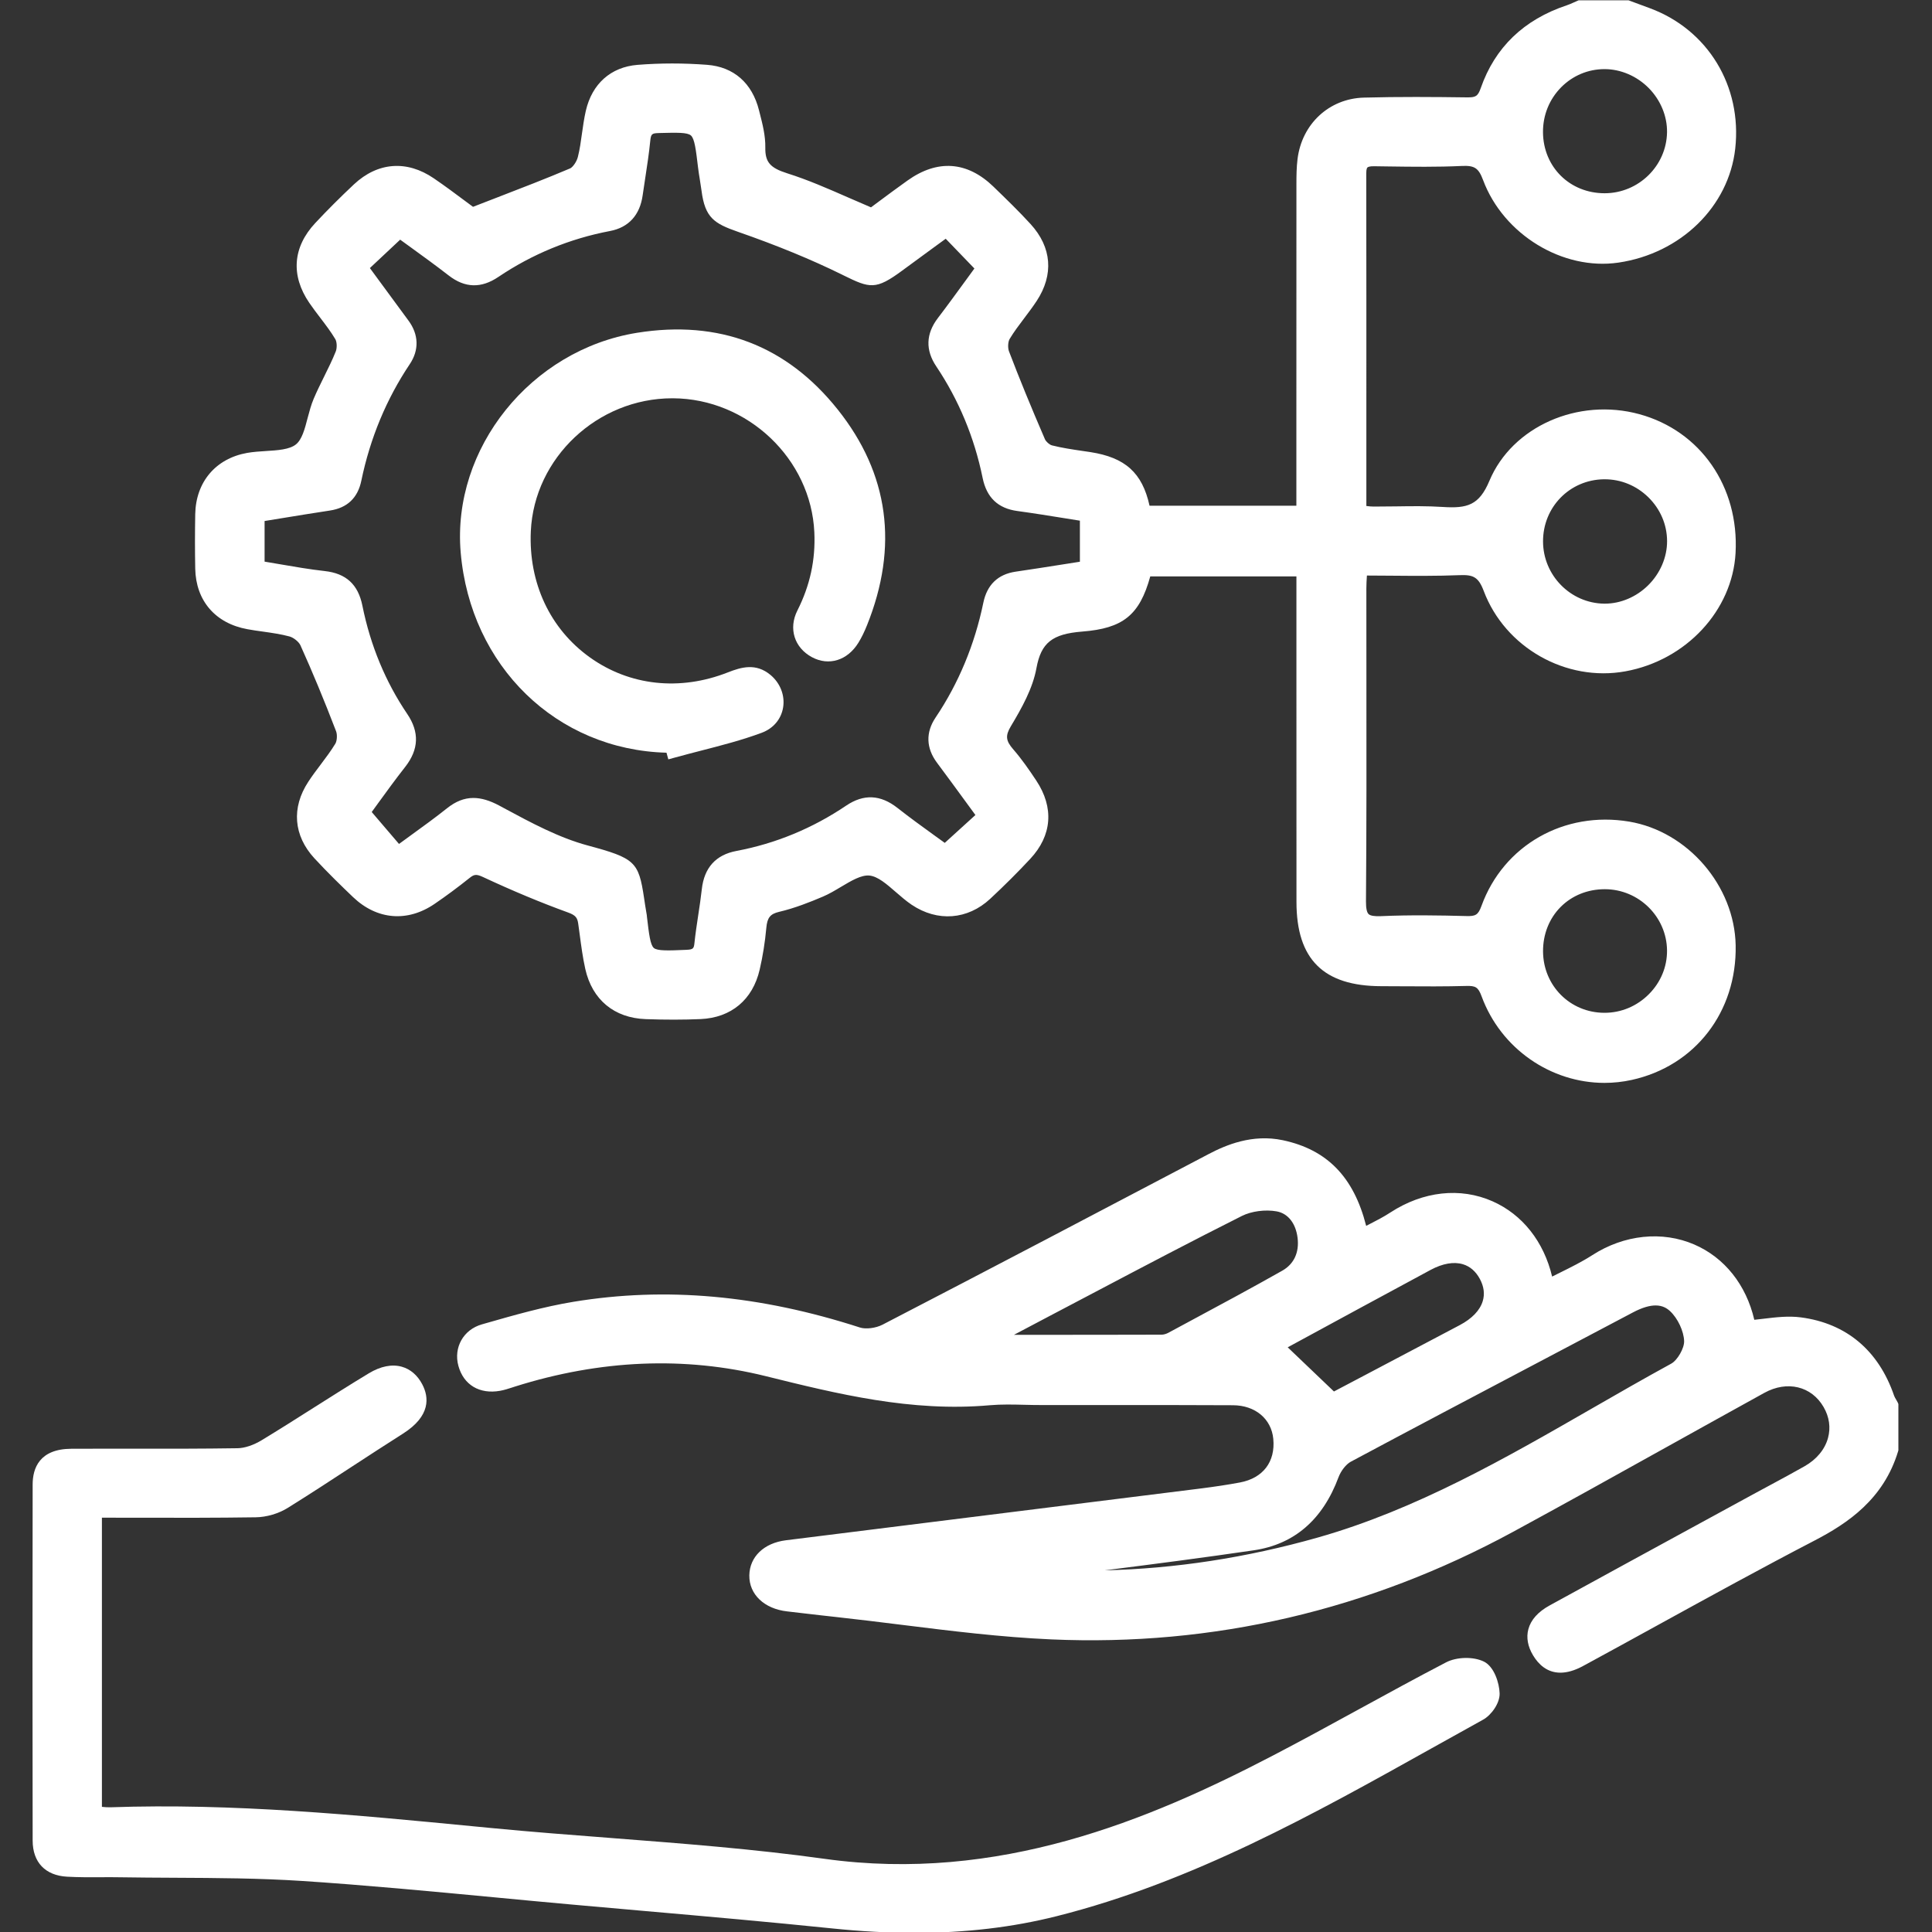 <?xml version="1.0" encoding="utf-8"?>
<!-- Generator: Adobe Illustrator 26.3.1, SVG Export Plug-In . SVG Version: 6.00 Build 0)  -->
<svg version="1.1" id="레이어_1" xmlns="http://www.w3.org/2000/svg" xmlns:xlink="http://www.w3.org/1999/xlink" x="0px"
	 y="0px" viewBox="0 0 400 400" style="enable-background:new 0 0 400 400;" xml:space="preserve">
<rect x="0" y="0" width="400" height="400" fill="#333333" stroke="none"/>
<style type="text/css">
	.st0{fill:#FFFFFF;}
	g{padding: 10px;}
	#plan{
		animation: plan .5s infinite ease-out alternate;
	}
	@keyframes plan{
		0%{transform: translateY(-5px);}
		100%{transform: translateY(20px);}
	}
</style>
<g>
	<path class="st0" d="M392.88,290.32c-0.1-0.19-0.21-0.37-0.31-0.55c-0.17-0.29-0.33-0.56-0.41-0.79
		c-3.21-9.37-9.88-14.99-19.3-16.23c-2.56-0.34-5.15-0.03-7.65,0.27c-0.66,0.08-1.33,0.16-2,0.23c-1.68-7.23-6.15-12.87-12.41-15.58
		c-6.64-2.88-14.54-2.06-21.14,2.2c-2.1,1.35-4.34,2.46-6.72,3.64c-0.53,0.26-1.06,0.52-1.59,0.79
		c-1.72-7.23-6.14-12.85-12.35-15.59c-6.66-2.94-14.37-2.09-21.15,2.33c-1.39,0.91-2.89,1.68-4.47,2.49
		c-0.18,0.09-0.35,0.18-0.53,0.27c-2.57-10.13-8.09-15.78-17.25-17.73c-6.33-1.34-11.8,0.99-15.37,2.87
		c-22.1,11.62-44.96,23.64-67.51,35.32c-1.4,0.72-3.45,0.98-4.67,0.59c-20.8-6.73-40.2-8.47-59.31-5.33
		c-6.19,1.02-12.32,2.77-18.25,4.47l-0.73,0.21c-3.8,1.08-5.89,4.77-4.86,8.57c1.07,3.95,4.38,5.94,8.64,5.18
		c0.87-0.16,1.69-0.42,2.48-0.68l0.58-0.19c17.72-5.59,35.19-6.31,51.95-2.16c14.81,3.67,30.12,7.46,46.37,6.02
		c2.38-0.21,4.86-0.15,7.26-0.09c1.15,0.03,2.3,0.05,3.45,0.05c3.77,0,7.53,0,11.3,0c9.29-0.01,18.91-0.01,28.36,0.04
		c4.59,0.02,7.93,2.82,8.33,6.95c0.46,4.76-2.12,8.14-6.9,9.04c-2.47,0.46-5.14,0.87-8.4,1.28c-14.74,1.84-29.48,3.68-44.22,5.52
		c-13.8,1.72-27.61,3.44-41.41,5.17c-4.53,0.57-7.49,3.42-7.55,7.26c-0.06,3.93,3.08,6.92,7.81,7.46c1.26,0.14,2.52,0.29,3.78,0.44
		c2.08,0.24,4.17,0.49,6.25,0.71c4.59,0.5,9.26,1.08,13.77,1.64c10.11,1.26,20.56,2.55,30.91,3.01
		c33.51,1.47,65.69-6.03,95.64-22.29c10.51-5.71,21.14-11.62,31.41-17.34c6.85-3.81,13.7-7.62,20.57-11.41
		c4.73-2.61,9.78-1.4,12.28,2.94c1.18,2.04,1.49,4.25,0.91,6.39c-0.64,2.37-2.37,4.45-4.85,5.86c-2.29,1.3-4.65,2.57-6.93,3.8
		c-1.18,0.63-2.36,1.27-3.54,1.91l-10.64,5.8c-10.56,5.76-21.12,11.51-31.66,17.3c-2.41,1.32-3.9,2.98-4.42,4.93
		c-0.46,1.71-0.13,3.59,0.98,5.42c1.09,1.82,2.87,3.58,5.65,3.58c1.33,0,2.89-0.4,4.71-1.39c5.2-2.82,10.39-5.67,15.57-8.52
		c10.56-5.8,21.49-11.81,32.35-17.45c6.87-3.57,14.29-8.56,17.29-18.47l0.06-0.21v-9.58L392.88,290.32z M306.98,269.4
		c-0.58,1.9-2.22,3.61-4.75,4.95c-6.51,3.45-13.03,6.88-19.31,10.19l-6.74,3.55l-9.57-9.14c0.04-0.02,0.08-0.04,0.12-0.07
		c9.82-5.34,19.64-10.67,29.48-15.97c2.48-1.33,4.79-1.73,6.68-1.16c1.48,0.45,2.66,1.48,3.51,3.06
		C307.24,266.39,307.43,267.93,306.98,269.4z M277.13,305.84c0.5-1.34,1.57-2.69,2.54-3.21c12.73-6.81,25.72-13.66,38.28-20.28
		c6.71-3.54,13.42-7.08,20.12-10.62c2.02-1.07,3.54-1.45,4.71-1.45c1.46,0,2.36,0.6,2.98,1.17c1.6,1.48,2.85,4.15,2.92,6.2
		c0.05,1.48-1.38,3.98-2.69,4.69c-5.53,3.02-11.08,6.21-16.45,9.3c-17.87,10.28-36.35,20.92-56.74,26.7
		c-14.73,4.17-29.5,6.44-44.08,6.78c10.17-1.29,20.62-2.64,30.88-4.15C267.95,319.74,273.85,314.65,277.13,305.84z M265.48,263.08
		c-6.29,3.56-12.77,7.04-19.04,10.41l-4.53,2.44c-0.45,0.25-1,0.4-1.42,0.4c-9.51,0.03-19.01,0.03-28.52,0.03l-2.04,0
		c2.49-1.32,4.98-2.64,7.48-3.95c3.18-1.66,6.35-3.34,9.52-5.01c9.86-5.2,20.07-10.57,30.19-15.65c1.97-0.99,4.86-1.37,7.19-0.95
		c2.35,0.42,3.97,2.47,4.34,5.49C269.02,259.3,267.9,261.71,265.48,263.08z"/>
	<path class="st0" d="M307.24,344.02c-2.17-1.07-5.63-1-7.86,0.16c-6.11,3.18-12.25,6.54-18.19,9.79
		c-5.77,3.16-11.74,6.42-17.67,9.51c-25.69,13.38-56.8,26.38-92.81,21.37c-14.62-2.04-29.58-3.18-44.06-4.3
		c-8.16-0.63-16.6-1.27-24.87-2.07l-3.32-0.32c-24.7-2.39-50.25-4.87-75.61-3.98c-0.55,0.02-1.13-0.03-1.75-0.09v-59.87
		c2.41,0,4.81,0.01,7.19,0.01c8.48,0.02,16.48,0.03,24.64-0.09c2.26-0.03,4.74-0.76,6.65-1.95c4.45-2.77,8.91-5.68,13.22-8.5
		c3.48-2.27,7.07-4.61,10.63-6.87c5.79-3.67,5.38-7.56,4.01-10.18c-0.99-1.9-2.46-3.17-4.24-3.67c-2.05-0.58-4.41-0.11-6.84,1.36
		c-3.85,2.32-7.7,4.77-11.43,7.13c-3.51,2.23-7.14,4.53-10.75,6.72c-1.7,1.03-3.53,1.64-5,1.66c-7.22,0.11-14.57,0.11-21.68,0.1
		c-4.24,0-8.49-0.01-12.73,0.01c-6.61,0.03-8.01,4.04-8.01,7.4c-0.04,23.21-0.05,47.33,0,73.73c0.01,4.49,2.61,7.22,7.13,7.47
		c2.32,0.13,4.67,0.12,6.94,0.11c1.32-0.01,2.65-0.02,3.97,0.01c3.8,0.06,7.6,0.08,11.4,0.1c8.64,0.04,17.57,0.09,26.3,0.66
		c13.26,0.87,26.72,2.15,39.74,3.38c5.36,0.51,10.72,1.02,16.09,1.5c5.08,0.46,10.15,0.9,15.23,1.35
		c12.71,1.11,25.84,2.27,38.74,3.6c5.93,0.61,11.6,0.92,17.06,0.92c10.55,0,20.29-1.15,29.47-3.47
		c28.05-7.07,53.26-21.16,77.64-34.78c3.53-1.97,7.06-3.94,10.59-5.89c1.67-0.92,3.49-3.39,3.42-5.46
		C310.42,348.48,309.36,345.07,307.24,344.02z"/>
</g>
<g id="plan">
	<path class="st0" d="M283.01,119.16c1.62,0.01,3.22,0.02,4.81,0.03c4.96,0.04,9.64,0.08,14.4-0.11c2.76-0.11,3.87,0.35,4.97,3.27
		c4.42,11.73,17.04,18.88,29.34,16.64c12.57-2.29,22.15-12.6,22.8-24.51c0.74-13.72-7.26-25.27-19.92-28.73
		c-12.71-3.47-26.34,2.58-31.04,13.79c-2.13,5.08-4.59,5.75-9.67,5.42c-3.19-0.21-6.43-0.17-9.55-0.12
		c-1.59,0.02-3.17,0.04-4.76,0.04c-0.47,0-0.95-0.05-1.5-0.12l0-16.96c0-17.32,0.01-34.63-0.02-51.95c0-0.87,0.18-1.12,0.24-1.17
		c0.08-0.08,0.4-0.3,1.48-0.26l2.86,0.04c4.98,0.07,10.12,0.14,15.19-0.1c2.65-0.13,3.48,0.42,4.42,2.93
		c4.21,11.27,16.51,18.77,28.02,17.08c12.9-1.9,22.84-11.6,24.18-23.59c1.44-12.96-5.67-24.65-17.7-29.09l-4.4-1.63h-10.31
		l-0.28,0.12c-0.25,0.11-0.5,0.22-0.75,0.33c-0.5,0.22-0.97,0.44-1.44,0.59c-8.89,2.96-14.88,8.73-17.81,17.15
		c-0.61,1.75-1.12,1.92-2.83,1.91c-6.85-0.09-14.18-0.15-21.4,0.05c-7.16,0.21-12.8,5.44-13.7,12.72c-0.21,1.71-0.23,3.42-0.23,5.04
		c-0.01,17.06-0.01,34.12-0.01,51.18l0,15.55h-30.4c-1.51-6.83-5.04-9.98-12.26-11.1c-0.54-0.08-1.09-0.16-1.63-0.24
		c-2.1-0.31-4.27-0.63-6.32-1.15c-0.5-0.13-1.23-0.77-1.45-1.28c-2.88-6.67-5.32-12.62-7.44-18.19c-0.28-0.73-0.21-2,0.14-2.57
		c0.88-1.46,1.91-2.83,3-4.27c0.87-1.16,1.78-2.35,2.6-3.6c3.57-5.45,3.12-11.1-1.26-15.9c-2.44-2.67-5.07-5.21-7.61-7.67l-0.1-0.1
		c-5.43-5.24-11.57-5.68-17.77-1.26c-2.07,1.47-4.14,3.01-5.97,4.37c-0.55,0.41-1.09,0.81-1.6,1.19c-1.61-0.68-3.19-1.37-4.74-2.05
		c-4.29-1.88-8.33-3.65-12.61-5c-3.56-1.13-4.58-2.33-4.53-5.34c0.04-2.44-0.57-4.83-1.16-7.13l-0.15-0.59
		c-1.42-5.64-5.24-8.98-10.75-9.4c-4.83-0.37-9.68-0.37-14.42,0.01c-5.5,0.45-9.39,3.91-10.68,9.5c-0.36,1.57-0.58,3.16-0.8,4.71
		c-0.23,1.68-0.45,3.27-0.84,4.82c-0.26,1.07-1.1,2.19-1.62,2.41c-5,2.12-10.04,4.06-15.37,6.12c-1.56,0.6-3.13,1.21-4.73,1.83
		c-0.53-0.39-1.08-0.8-1.66-1.23c-1.95-1.46-4.17-3.11-6.44-4.66c-5.59-3.83-11.63-3.37-16.55,1.24c-2.79,2.62-5.49,5.31-8.01,8.01
		c-4.67,4.99-5.1,10.87-1.23,16.53c0.73,1.07,1.52,2.1,2.28,3.1c1.13,1.49,2.21,2.9,3.11,4.42c0.33,0.56,0.38,1.82,0.08,2.55
		c-0.69,1.73-1.55,3.46-2.38,5.14c-0.74,1.5-1.51,3.05-2.18,4.63c-0.54,1.26-0.9,2.65-1.26,3.99C63.1,88.82,62.52,91,61.28,92
		c-1.33,1.08-3.81,1.23-6.2,1.38c-1.3,0.08-2.65,0.17-3.92,0.39c-6.5,1.16-10.61,6.01-10.74,12.67c-0.07,3.81-0.07,7.61,0,11.29
		c0.13,6.65,4.17,11.34,10.81,12.54c1.07,0.2,2.16,0.35,3.24,0.5c1.91,0.27,3.71,0.53,5.46,1c0.86,0.23,1.94,1.11,2.27,1.83
		c2.51,5.56,4.92,11.38,7.38,17.79c0.28,0.72,0.2,2-0.15,2.58c-0.89,1.47-1.93,2.85-3.02,4.3c-0.87,1.15-1.76,2.33-2.57,3.57
		c-3.54,5.38-3.08,11.17,1.27,15.88c2.73,2.95,5.57,5.71,7.99,8.02c4.94,4.71,11.24,5.24,16.86,1.41c2.39-1.63,4.78-3.4,7.3-5.41
		c0.88-0.7,1.35-0.81,2.72-0.17c6.24,2.91,12.01,5.31,17.65,7.36c1.58,0.57,1.92,1.11,2.09,2.35c0.1,0.73,0.2,1.46,0.3,2.2
		c0.31,2.34,0.63,4.77,1.16,7.14c1.43,6.37,5.99,10.15,12.52,10.38c4.13,0.15,7.84,0.14,11.35-0.01
		c6.34-0.28,10.79-4.01,12.23-10.23c0.65-2.8,1.11-5.71,1.38-8.67c0.19-2.1,0.81-2.87,2.64-3.3c3.27-0.77,6.4-2.02,9.04-3.14
		c1.3-0.55,2.57-1.31,3.79-2.04c2.15-1.28,4.17-2.48,5.85-2.34c1.74,0.16,3.57,1.75,5.5,3.43c1.05,0.91,2.13,1.85,3.27,2.62
		c5.35,3.59,11.58,3.12,16.26-1.23c2.93-2.73,5.72-5.51,8.29-8.27c4.52-4.85,4.96-10.61,1.25-16.21c-1.42-2.14-2.97-4.4-4.77-6.47
		c-1.56-1.79-1.66-2.83-0.48-4.8c2.25-3.76,4.52-7.8,5.29-12.04c0.96-5.22,3.26-7.05,9.47-7.54c8.42-0.66,11.87-3.38,14.09-11.42
		h30.26l0,21.68c0,15.25,0,30.49,0.01,45.74c0.01,11.86,5.59,17.4,17.57,17.42c1.48,0,2.95,0.01,4.43,0.02
		c4.33,0.03,8.8,0.05,13.21-0.07c1.82-0.04,2.41,0.21,3.11,2.12c4,10.92,14.37,17.95,25.45,17.95c1.87,0,3.75-0.2,5.63-0.61
		c13.14-2.89,21.79-14.1,21.53-27.87c-0.23-12.31-9.91-23.56-22.02-25.61c-13.48-2.27-26.06,4.9-30.61,17.46
		c-0.69,1.9-1.25,2.13-3.1,2.09c-5.64-0.15-11.68-0.25-17.7,0.02c-1.35,0.06-2.21-0.08-2.57-0.43c-0.37-0.35-0.55-1.24-0.54-2.64
		c0.12-15.53,0.11-31.32,0.09-46.58c0-6.06-0.01-12.12-0.01-18.17c0-0.84,0.05-1.71,0.11-2.63
		C283.01,119.19,283.01,119.17,283.01,119.16z M319.47,112.1c-0.02-7.1,5.5-12.75,12.56-12.87c0.07,0,0.14,0,0.21,0
		c3.38,0,6.58,1.32,9.04,3.73c2.48,2.44,3.86,5.66,3.87,9.07c0.01,3.34-1.42,6.68-3.92,9.15c-2.45,2.42-5.71,3.8-8.96,3.8
		c-0.05,0-0.1,0-0.15,0C325.15,124.89,319.48,119.11,319.47,112.1z M319.46,27.39c-0.03-3.54,1.31-6.85,3.78-9.34
		c2.4-2.41,5.58-3.74,8.96-3.74c0.01,0,0.02,0,0.03,0c3.35,0.01,6.69,1.45,9.15,3.95c2.44,2.49,3.81,5.81,3.76,9.13
		c-0.11,6.96-5.91,12.62-12.92,12.62C325.01,40.01,319.52,34.58,319.46,27.39z M203.59,124.78c-1.8,8.7-5.13,16.7-9.89,23.78
		c-2.07,3.08-1.97,6.32,0.29,9.35c2.02,2.7,4.01,5.43,6.05,8.22l1.91,2.61l-6.35,5.77c-0.71-0.52-1.43-1.04-2.16-1.56
		c-2.51-1.82-5.11-3.69-7.62-5.67c-3.52-2.77-7-2.93-10.62-0.49c-6.96,4.7-14.61,7.86-22.73,9.39c-4.27,0.8-6.68,3.47-7.17,7.94
		c-0.2,1.78-0.47,3.6-0.74,5.36c-0.28,1.87-0.58,3.81-0.78,5.74c-0.12,1.16-0.26,1.37-1.67,1.43l-0.19,0.01
		c-3.5,0.15-5.81,0.24-6.55-0.39c-0.74-0.63-1.01-2.9-1.42-6.4c-0.01-0.14-0.02-0.28-0.04-0.41c-0.24-1.37-0.42-2.55-0.57-3.58
		c-1.12-7.49-1.89-8.2-11.68-10.84c-5.97-1.61-11.74-4.72-17.31-7.72l-0.98-0.53c-1.96-1.05-3.71-1.58-5.36-1.58
		c-1.91,0-3.68,0.71-5.48,2.15c-2.4,1.91-4.87,3.7-7.49,5.6c-0.8,0.58-1.61,1.17-2.43,1.77l-5.65-6.61
		c0.43-0.59,0.87-1.19,1.32-1.82c1.7-2.34,3.62-4.99,5.61-7.52c2.83-3.62,2.97-7.21,0.42-10.97c-4.49-6.63-7.62-14.17-9.28-22.41
		c-0.89-4.4-3.37-6.68-7.8-7.17c-3.13-0.35-6.2-0.88-9.45-1.44c-0.99-0.17-1.99-0.34-3-0.51v-8.41l3.19-0.52
		c3.48-0.57,6.91-1.13,10.34-1.65c3.58-0.54,5.77-2.62,6.5-6.18c1.82-8.79,5.19-16.91,10.03-24.13c1.96-2.93,1.86-6.14-0.28-9.03
		c-2.02-2.73-4.02-5.46-6.08-8.27l-1.9-2.59l6.27-5.88c0.73,0.53,1.46,1.06,2.21,1.6c2.58,1.87,5.24,3.8,7.83,5.81
		c3.36,2.61,6.73,2.71,10.3,0.3c7.01-4.72,14.78-7.92,23.1-9.5c3.86-0.73,6.2-3.3,6.77-7.42c0.17-1.23,0.36-2.45,0.55-3.68
		c0.37-2.44,0.76-4.96,1.01-7.48c0.15-1.5,0.31-1.66,1.72-1.7l0.25-0.01c3.57-0.09,5.72-0.15,6.46,0.51
		c0.76,0.68,1.03,2.91,1.47,6.6c0.1,0.86,0.24,1.71,0.38,2.57c0.12,0.75,0.24,1.49,0.34,2.24c0.72,5.64,2.64,6.82,7.54,8.53
		c8.15,2.84,15.17,5.73,21.46,8.82l0.42,0.21c5.45,2.68,6.65,3.06,12.15-1.01c2.24-1.65,4.49-3.29,6.78-4.97l2.21-1.61l5.94,6.16
		c-0.57,0.78-1.14,1.57-1.72,2.36c-1.9,2.6-3.85,5.29-5.85,7.91c-2.48,3.26-2.59,6.62-0.33,9.99c4.66,6.95,7.89,14.72,9.6,23.09
		c0.83,4.08,3.19,6.32,7.2,6.86c3.23,0.44,6.4,0.95,9.76,1.49c1.05,0.17,2.11,0.34,3.18,0.51v8.5l-3.24,0.51
		c-3.41,0.54-6.74,1.06-10.08,1.55C206.62,118.9,204.36,121.06,203.59,124.78z M319.47,196.98c-0.02-3.56,1.28-6.83,3.65-9.21
		c2.36-2.37,5.6-3.67,9.13-3.67c0.01,0,0.03,0,0.04,0c7.02,0.02,12.78,5.71,12.85,12.67c0.03,3.38-1.3,6.6-3.75,9.06
		c-2.48,2.49-5.74,3.86-9.18,3.86c-0.02,0-0.03,0-0.05,0C325.08,209.67,319.51,204.08,319.47,196.98z"/>
	<path class="st0" d="M131.9,68.9c-21.99,3.53-38.37,23.94-36.52,45.48c2.03,23.58,19.87,40.85,42.61,41.46l0.38,1.38l1.45-0.4
		c1.77-0.49,3.56-0.95,5.34-1.41c4.15-1.07,8.44-2.17,12.53-3.69c2.41-0.9,4.03-2.8,4.44-5.22c0.42-2.49-0.58-5.08-2.62-6.77
		c-3.01-2.5-6.02-1.62-8.84-0.51c-9.92,3.9-20.32,2.77-28.55-3.12c-8.25-5.9-12.7-15.42-12.22-26.11
		c0.7-15.21,13.82-27.53,29.29-27.53c0.05,0,0.1,0,0.15,0c15.44,0.08,28.57,12.53,29.26,27.75c0.26,5.7-0.89,11-3.51,16.19
		c-1.88,3.72-0.64,7.69,3.01,9.66c3.5,1.88,7.37,0.68,9.63-3c0.64-1.04,1.21-2.21,1.76-3.57c6.59-16.38,4.55-31.42-6.07-44.73
		C162.85,71.52,148.88,66.18,131.9,68.9z"/>
</g>
</svg>
